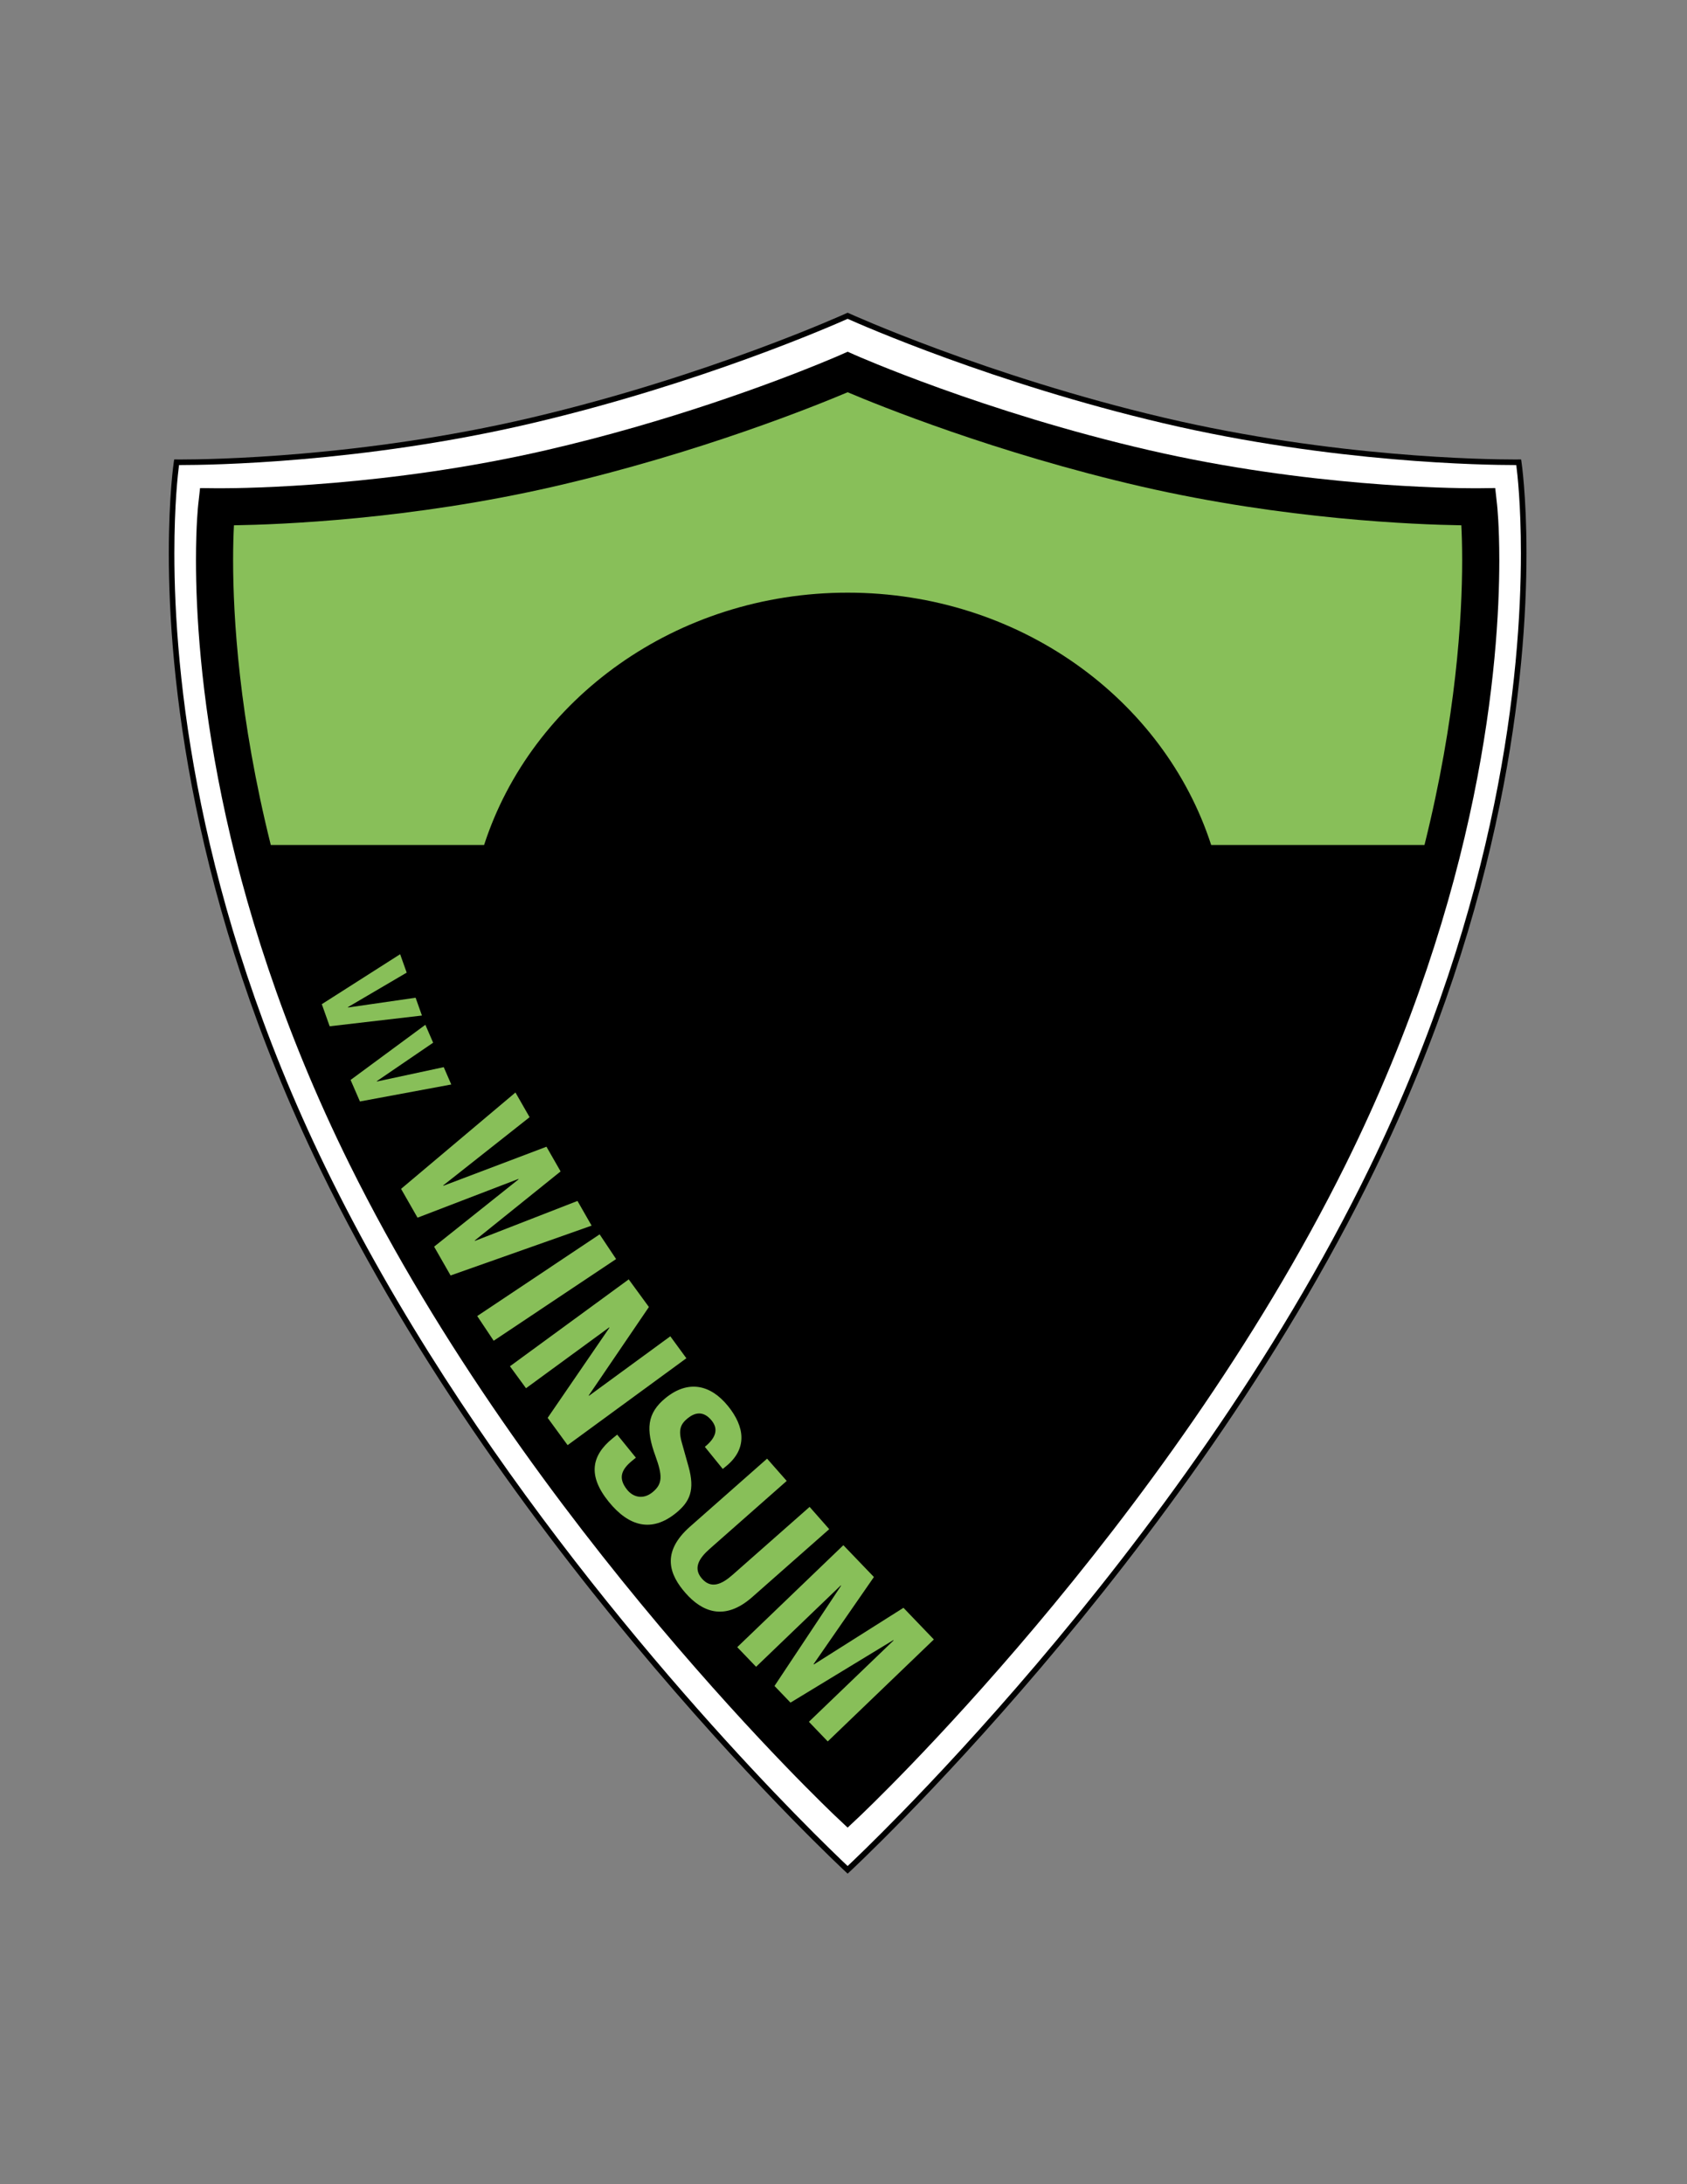 <?xml version="1.0" encoding="iso-8859-1"?>
<!-- Generator: Adobe Illustrator 24.0.1, SVG Export Plug-In . SVG Version: 6.00 Build 0)  -->
<svg version="1.1" id="Layer_1" xmlns="http://www.w3.org/2000/svg" xmlns:xlink="http://www.w3.org/1999/xlink" x="0px" y="0px"
	 viewBox="0 0 612 792" style="enable-background:new 0 0 612 792;" xml:space="preserve">
<rect x="0" y="0" width="612" height="792" fill="#808080" stroke="none"/>
<path d="M306.816,678.756c-0.044-0.05-121.506-112.534-190.561-254.63l0,0c-47.292-97.317-55.02-179.904-55.02-223.499l0,0
	c0-21.147,1.819-33.124,1.823-33.165l0,0l0.133-0.869l0.881,0.008c0,0,0.539,0.008,1.596,0.008l0,0
	c9.988,0,65.444-0.688,126.904-15.126l0,0c32.244-7.57,60.883-17.052,81.453-24.634l0,0c20.574-7.586,33.026-13.256,33.06-13.27l0,0
	l0.416-0.188l0.42,0.188c0.034,0.014,12.486,5.683,33.06,13.27l0,0c20.569,7.582,49.209,17.064,81.451,24.634l0,0
	c61.456,14.435,116.914,15.126,126.906,15.126l0,0c1.051,0,1.595-0.008,1.595-0.008l0,0l0.881-0.008l0.134,0.869
	c0.004,0.042,1.818,12.018,1.818,33.162l0,0c0,43.6-7.727,126.19-55.016,223.503l0,0c-69.06,142.096-190.518,254.58-190.561,254.63
	l0,0l-0.688,0.634L306.816,678.756L306.816,678.756z"/>
<path style="fill:#FFFFFF;" d="M63.254,200.626c0,43.364,7.685,125.631,54.815,222.614l0,0
	c51.622,106.242,132.775,196.047,170.11,234.28l0,0c10.267,10.514,17.199,17.111,19.32,19.107l0,0
	c2.122-1.996,9.057-8.594,19.322-19.107l0,0c12.444-12.747,29.759-31.221,49.224-54.123l0,0
	c38.935-45.802,86.472-109.329,120.888-180.157l0,0c47.125-96.983,54.811-179.254,54.811-222.618l0,0
	c0-17.754-1.277-28.923-1.681-31.995l0,0c-0.208,0-0.452,0-0.728,0l0,0c-10.086,0-65.668-0.689-127.367-15.178l0,0
	c-61.288-14.395-109.527-35.632-114.468-37.844l0,0c-4.941,2.212-53.18,23.449-114.467,37.844l0,0
	c-61.704,14.494-117.285,15.178-127.367,15.178l0,0c-0.275,0-0.517,0-0.724,0l0,0C64.544,171.7,63.254,182.873,63.254,200.626
	L63.254,200.626z"/>
<path d="M302.881,658.349c-0.269-0.308-110.485-104.016-175.967-235.947l0,0c-49.375-99.561-55.822-182.64-55.822-219.245l0,0
	c0-12.774,0.786-19.904,0.812-20.126l0,0l0.676-6.049l6.083,0.06c0.004,0,0.475,0.004,1.445,0.004l0,0
	c9.106,0.008,60.858-0.638,117.889-13.775l0,0c44.977-10.344,82.698-24.648,98.63-31.115l0,0c5.31-2.154,8.14-3.407,8.149-3.411l0,0
	l2.727-1.211l2.727,1.211c0.009,0,2.834,1.257,8.148,3.411l0,0c5.314,2.154,13.042,5.18,22.656,8.643l0,0
	c19.229,6.921,45.99,15.578,75.978,22.472l0,0c57.022,13.138,108.774,13.783,117.88,13.775l0,0c0.966,0,1.435-0.004,1.435-0.004l0,0
	l6.097-0.07l0.676,6.063c0.026,0.222,0.808,7.344,0.808,20.116l0,0c0,36.611-6.447,119.69-55.818,219.251l0,0
	c-65.486,131.932-175.696,235.64-175.967,235.947l0,0l-4.624,4.353L302.881,658.349L302.881,658.349z"/>
<path style="fill:#88BF59;" d="M307.5,214.901c62.171,0,114.707,38.542,131.88,91.49h77.387
	c11.524-46.244,13.667-82.659,13.667-103.241c0-5.315-0.142-9.576-0.3-12.674c-16.681-0.262-64.001-2.082-116.144-14.073
	c-52.86-12.172-95.545-29.539-106.488-34.173c-10.943,4.634-53.627,22-106.488,34.173c-52.145,11.993-99.464,13.811-116.147,14.073
	c-0.158,3.098-0.301,7.358-0.301,12.68c0,20.58,2.142,56.993,13.668,103.234h77.386C192.792,253.443,245.329,214.901,307.5,214.901z
	"/>
<path style="fill:#88BF59;" d="M300.823,554.482l-7.118-8.075l-27.926,24.62c-3.98,3.512-7.792,5.178-11.105,1.421
	c-3.312-3.757-1.181-7.33,2.802-10.839l27.923-24.621l-7.119-8.075l-27.923,24.62c-10.712,9.444-7.41,17.594-1.625,24.155
	c5.783,6.561,13.962,10.411,24.167,1.415L300.823,554.482z"/>
<path style="fill:#88BF59;" d="M249.794,531.83l-2.442-8.707c-1.363-4.764-0.409-6.79,2.145-8.864
	c2.44-1.976,5.619-2.922,8.681,0.851c2.591,3.193,1.41,6.365-2.478,9.521l6.499,8.012l1.161-0.942
	c7.952-6.452,6.765-14.44,0.736-21.872c-6.405-7.894-14.531-9.484-22.6-2.938c-6.906,5.605-7.205,11.524-3.731,21.029
	c2.56,7.068,2.72,10.113-1.053,13.175c-3.483,2.826-7.087,1.707-9.158-0.847c-3.581-4.411-1.979-7.54,1.912-10.695l1.217-0.989
	l-6.781-8.359l-1.684,1.366c-7.662,6.218-9.06,13.512-1.382,22.974c7.347,9.056,15.629,11.193,24.393,4.083
	C250.278,544.526,252.153,540.312,249.794,531.83z"/>
<polygon style="fill:#88BF59;" points="327.75,582.996 295.242,603.54 295.139,603.43 317.03,571.835 305.949,560.294 
	267.454,597.267 274.288,604.383 305.021,574.868 305.123,574.979 280.968,611.34 286.768,617.379 324.077,594.711 324.179,594.816 
	293.446,624.331 300.282,631.449 338.777,594.477 "/>
<polygon style="fill:#88BF59;" points="243.173,484.546 213.664,506.123 213.576,506.003 235.407,473.924 228.081,463.908 
	184.997,495.413 190.822,503.379 220.993,481.316 221.081,481.438 198.676,514.12 205.913,524.017 248.998,492.51 "/>
<rect x="171.524" y="461.534" transform="matrix(0.832 -0.555 0.555 0.832 -225.736 188.407)" style="fill:#88BF59;" width="53.375" height="10.764"/>
<polygon style="fill:#88BF59;" points="160.978,386.953 136.755,392.153 136.7,392.027 157.131,378.09 154.309,371.593 
	127.185,391.593 130.573,399.399 163.708,393.24 "/>
<polygon style="fill:#88BF59;" points="150.773,361.781 126.253,365.326 126.208,365.194 147.536,352.678 145.162,346.003 
	116.744,364.119 119.595,372.137 153.069,368.24 "/>
<polygon style="fill:#88BF59;" points="209.494,435.467 172.303,449.943 172.227,449.813 203.37,424.761 198.245,415.809 
	160.868,429.959 160.794,429.827 192.12,405.1 186.996,396.146 145.495,431.088 151.473,441.536 188.052,427.495 188.127,427.625 
	157.487,452.046 163.462,462.491 214.618,444.42 "/>
</svg>
